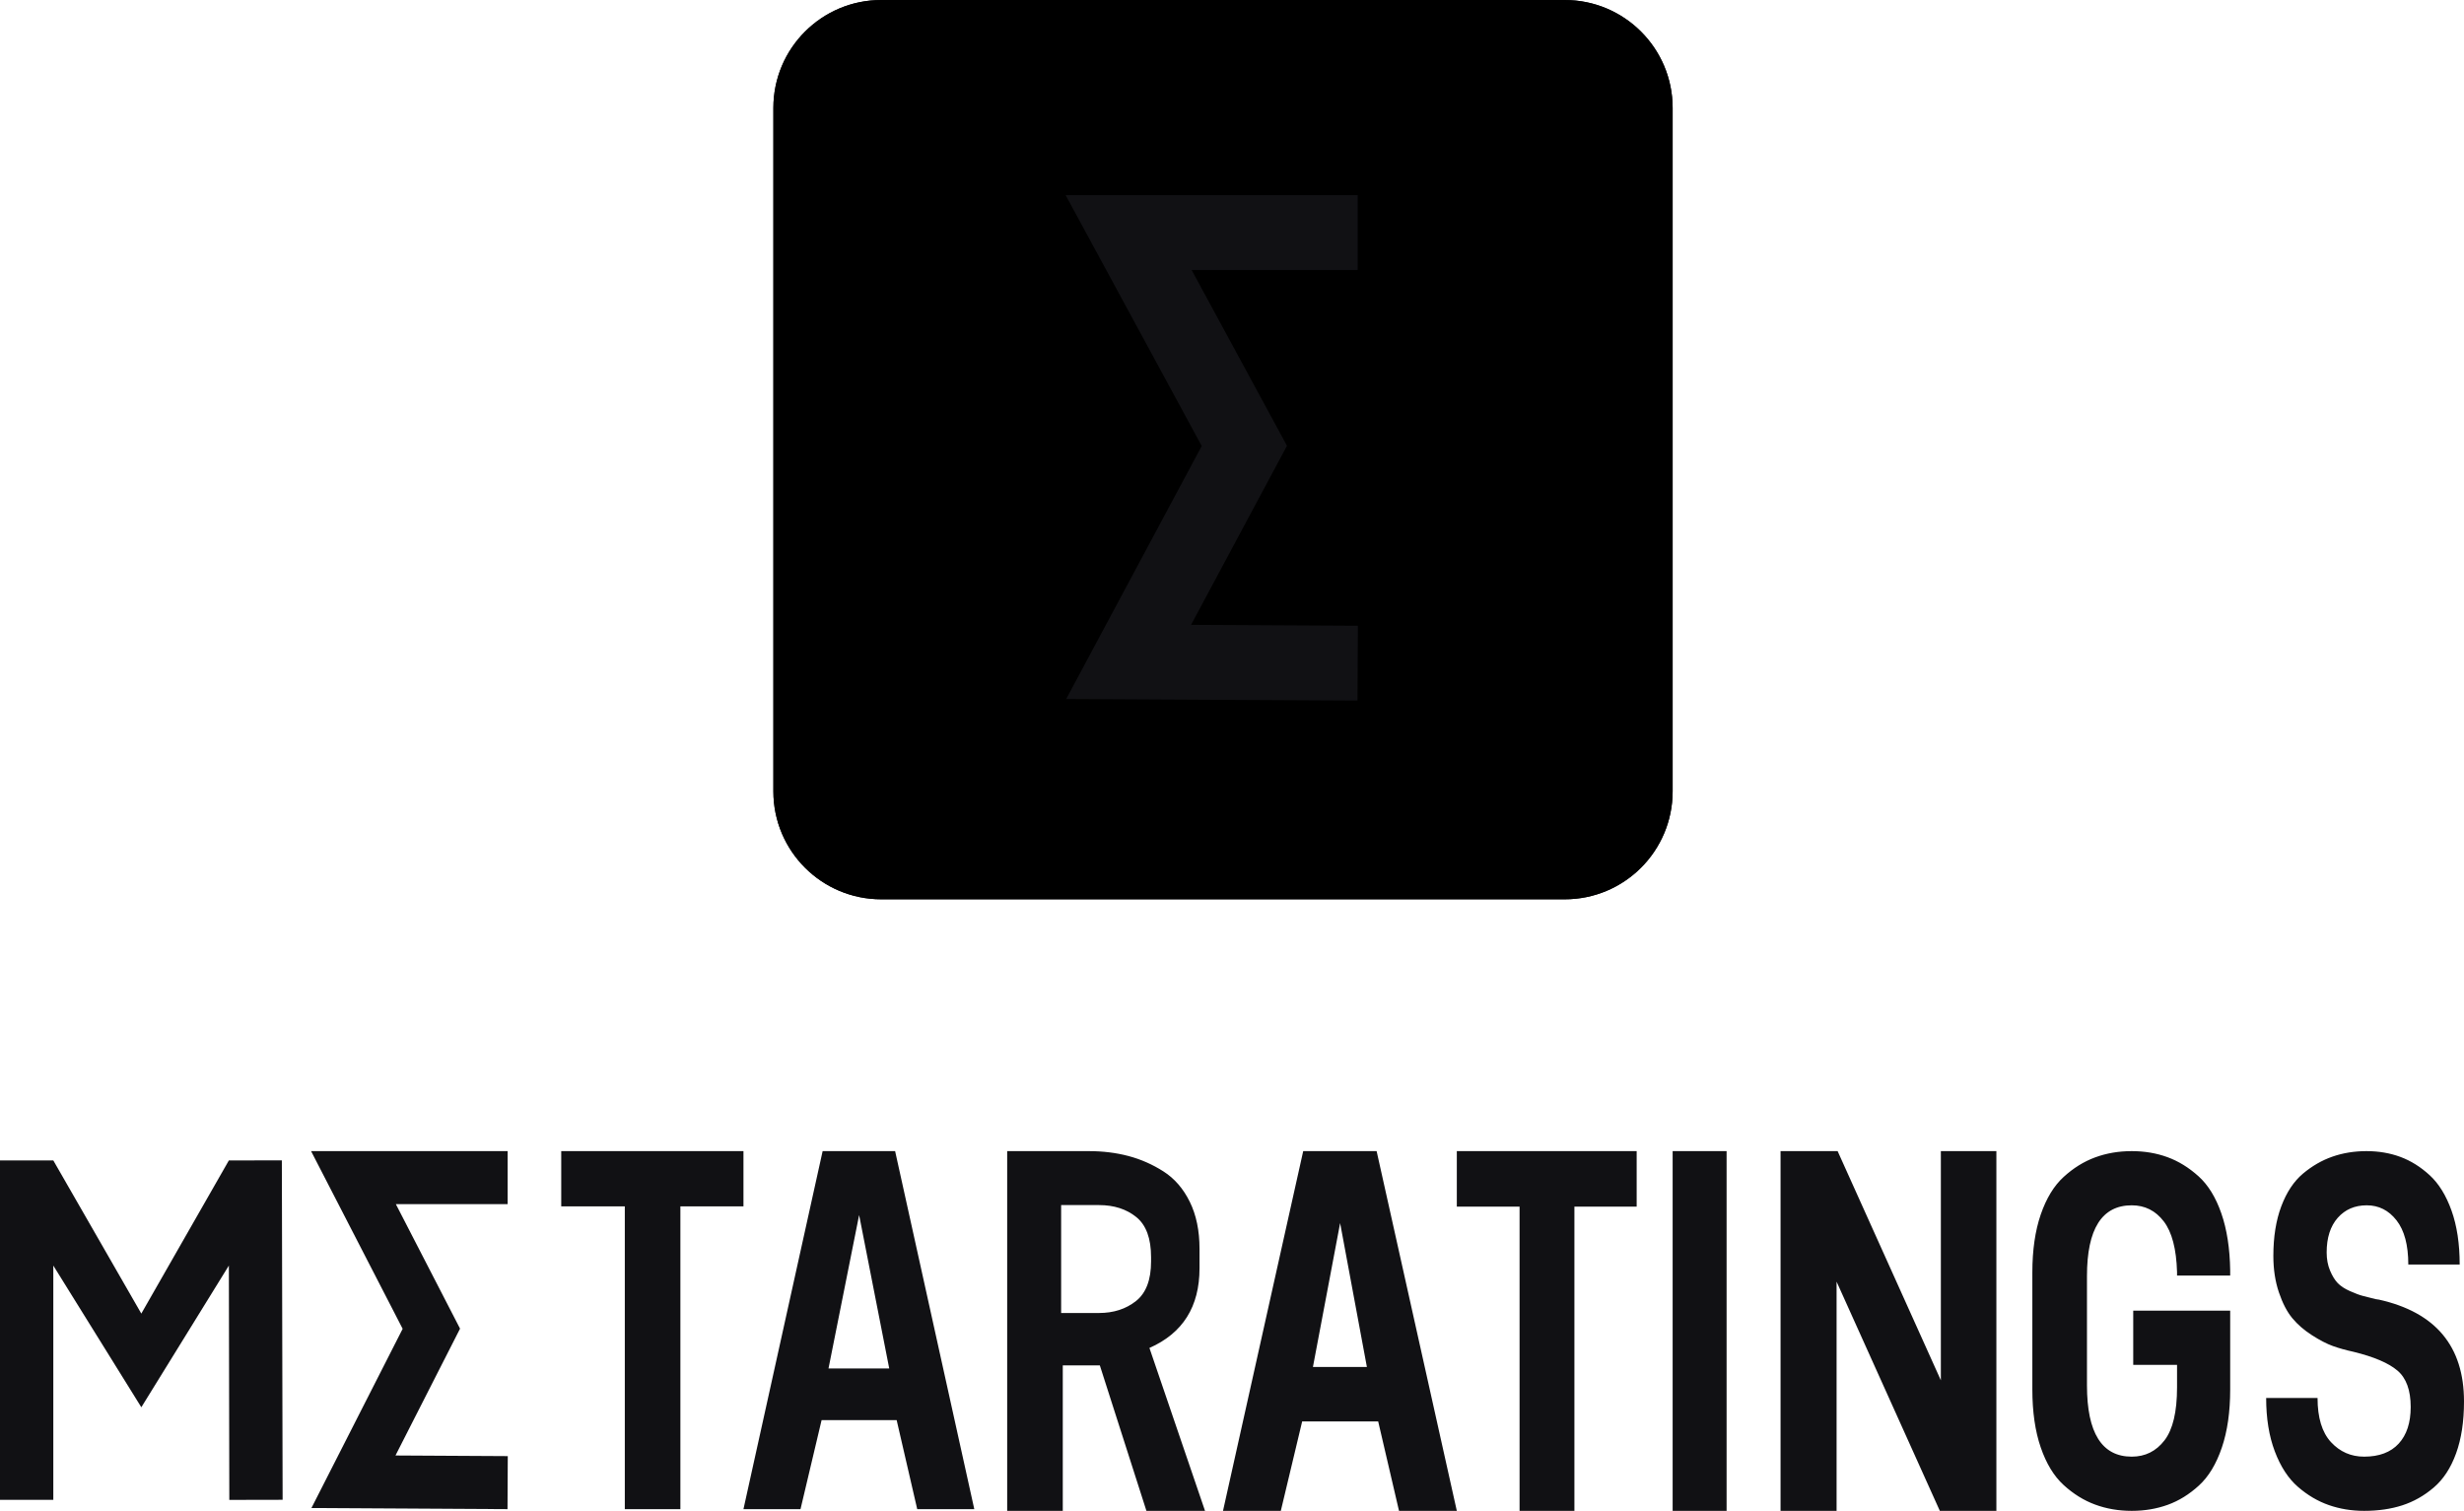 <?xml version="1.0" encoding="UTF-8"?>
<svg width="137px" height="84px" viewBox="0 0 137 84" version="1.1" xmlns="http://www.w3.org/2000/svg" xmlns:xlink="http://www.w3.org/1999/xlink">
    <!-- Generator: Sketch 52.4 (67378) - http://www.bohemiancoding.com/sketch -->
    <title>Group 6</title>
    <desc>Created with Sketch.</desc>
    <defs>
        <path d="M6,0 L44,8.8817842e-16 C47.314,2.79460044e-16 50,2.686 50,6 L50,42.883 L50,44 C50,47.314 47.314,50 44,50 L6,50 C2.686,50 4.05812251e-16,47.314 0,44 L0,6 C-4.05812251e-16,2.686 2.686,6.08718376e-16 6,0 Z" id="path-1"></path>
        <filter x="-10.0%" y="-10.0%" width="120.0%" height="120.0%" filterUnits="objectBoundingBox" id="filter-2">
            <feGaussianBlur stdDeviation="5" in="SourceAlpha" result="shadowBlurInner1"></feGaussianBlur>
            <feOffset dx="0" dy="0" in="shadowBlurInner1" result="shadowOffsetInner1"></feOffset>
            <feComposite in="shadowOffsetInner1" in2="SourceAlpha" operator="arithmetic" k2="-1" k3="1" result="shadowInnerInner1"></feComposite>
            <feColorMatrix values="0 0 0 0 0   0 0 0 0 0   0 0 0 0 0  0 0 0 0.5 0" type="matrix" in="shadowInnerInner1"></feColorMatrix>
        </filter>
    </defs>
    <g id="главная" stroke="none" stroke-width="1" fill="none" fill-rule="evenodd">
        <g id="1440-главная-кино-copy-3" transform="translate(-652, -2014)">
            <g id="Group-6" transform="translate(652, 2014)">
                <g id="Group" transform="translate(43, 0)">
                    <g id="Rectangle-Copy-18">
                        <use fill="#191A1D" fill-rule="evenodd" xlink:href="#path-1"></use>
                        <use fill="black" fill-opacity="1" filter="url(#filter-2)" xlink:href="#path-1"></use>
                    </g>
                    <polygon id="Path-2-Copy-8" fill="#111114" fill-rule="nonzero" points="16.25 10.85 32.489 10.85 32.489 15.011 23.255 15.011 28.557 24.784 23.224 34.739 32.5 34.789 32.477 38.95 16.281 38.863 23.817 24.797"></polygon>
                </g>
                <g id="Group-2" transform="translate(0, 64)" fill="#111114">
                    <path d="M41.337,6.75015599e-13 L41.337,3.071 L37.83,3.071 L37.83,19.905 L34.74,19.905 L34.74,3.071 L31.205,3.071 L31.205,6.75015599e-13 L41.337,6.75015599e-13 Z M50.998,19.905 L49.855,14.957 L45.681,14.957 L44.509,19.905 L41.337,19.905 L45.739,6.75015599e-13 L49.769,6.75015599e-13 L54.171,19.905 L50.998,19.905 Z M46.065,12.085 L49.442,12.085 L47.768,3.554 L46.065,12.085 Z M17.296,6.75015599e-13 L28.225,6.75015599e-13 L28.225,2.948 L22.01,2.948 L25.579,9.87 L21.989,16.922 L28.233,16.957 L28.218,19.905 L17.316,19.843 L22.388,9.879 L17.296,6.75015599e-13 Z M7.857,9.033 L12.725,0.518 L15.671,0.514 L15.714,19.385 L12.75,19.391 L12.725,6.363 L7.858,14.241 L2.964,6.363 L2.964,19.388 L-7.46069873e-14,19.388 L-7.10542736e-14,0.518 L2.964,0.518 L7.857,9.033 Z" id="Combined-Shape"></path>
                    <path d="M56,0 L60.539,0 C61.319,0 62.052,0.09 62.739,0.271 C63.426,0.452 64.076,0.738 64.689,1.129 C65.301,1.519 65.789,2.081 66.151,2.814 C66.513,3.548 66.694,4.419 66.694,5.429 L66.694,6.514 C66.694,8.648 65.765,10.124 63.909,10.943 L67,20 L63.742,20 L61.152,11.914 L59.091,11.914 L59.091,20 L56,20 L56,0 Z M64,6.133 L64,5.897 C64,4.852 63.726,4.108 63.177,3.665 C62.628,3.222 61.937,3 61.104,3 L59,3 L59,9 L61.104,9 C61.917,9 62.603,8.778 63.162,8.335 C63.721,7.892 64,7.158 64,6.133 Z M77.786,20 L76.628,15.029 L72.401,15.029 L71.214,20 L68,20 L72.459,0 L76.541,0 L81,20 L77.786,20 Z M73,12 L76,12 L74.512,4 L73,12 Z M91,0 L91,3.086 L87.538,3.086 L87.538,20 L84.489,20 L84.489,3.086 L81,3.086 L81,0 L91,0 Z M93,20 L93,0 L96,0 L96,20 L93,20 Z M107.913,0 L111,0 L111,20 L107.856,20 L102.115,7.257 L102.115,20 L99,20 L99,0 L102.173,0 L107.913,12.743 L107.913,0 Z M113,13.25 L113,6.75 C113,5.504 113.155,4.431 113.465,3.529 C113.775,2.627 114.199,1.929 114.738,1.437 C115.276,0.944 115.859,0.581 116.489,0.349 C117.118,0.116 117.798,0 118.527,0 C119.239,0 119.9,0.112 120.511,0.335 C121.122,0.558 121.697,0.911 122.235,1.395 C122.773,1.878 123.197,2.566 123.507,3.459 C123.818,4.351 123.982,5.411 124,6.639 L124,6.918 L121.045,6.918 L121.045,6.722 C121.008,5.439 120.762,4.5 120.306,3.905 C119.85,3.31 119.257,3.013 118.527,3.013 C116.867,3.013 116.037,4.324 116.037,6.946 L116.037,13.026 C116.037,15.667 116.867,16.987 118.527,16.987 C119.275,16.987 119.882,16.685 120.347,16.081 C120.812,15.477 121.045,14.496 121.045,13.138 L121.045,11.883 L118.609,11.883 L118.609,8.87 L124,8.87 L124,13.25 C124,14.496 123.845,15.574 123.535,16.485 C123.225,17.397 122.801,18.099 122.262,18.591 C121.724,19.084 121.145,19.442 120.525,19.665 C119.905,19.888 119.239,20 118.527,20 C117.798,20 117.118,19.884 116.489,19.651 C115.859,19.419 115.276,19.056 114.738,18.563 C114.199,18.071 113.775,17.373 113.465,16.471 C113.155,15.569 113,14.496 113,13.25 Z M126,13.724 L128.857,13.724 C128.857,14.821 129.106,15.639 129.604,16.179 C130.103,16.718 130.717,16.987 131.447,16.987 C132.283,16.987 132.924,16.746 133.369,16.262 C133.814,15.779 134.036,15.1 134.036,14.226 C134.036,13.296 133.792,12.622 133.302,12.204 C132.813,11.785 131.998,11.437 130.859,11.158 C130.432,11.065 130.049,10.958 129.711,10.837 C129.373,10.716 128.986,10.516 128.55,10.237 C128.114,9.958 127.749,9.642 127.455,9.289 C127.161,8.935 126.912,8.457 126.708,7.852 C126.503,7.248 126.4,6.574 126.4,5.83 C126.4,4.77 126.547,3.849 126.841,3.068 C127.135,2.287 127.535,1.683 128.042,1.255 C128.55,0.828 129.097,0.511 129.684,0.307 C130.272,0.102 130.904,0 131.58,0 C132.256,0 132.884,0.107 133.462,0.321 C134.041,0.535 134.584,0.874 135.091,1.339 C135.598,1.804 136.003,2.459 136.306,3.305 C136.608,4.152 136.76,5.151 136.76,6.304 L133.903,6.304 C133.903,5.225 133.685,4.407 133.249,3.849 C132.813,3.291 132.261,3.013 131.593,3.013 C130.926,3.013 130.388,3.245 129.978,3.71 C129.569,4.175 129.364,4.816 129.364,5.635 C129.364,6.007 129.426,6.341 129.551,6.639 C129.676,6.936 129.818,7.169 129.978,7.336 C130.138,7.503 130.365,7.652 130.659,7.782 C130.953,7.913 131.189,8.001 131.367,8.047 C131.544,8.094 131.785,8.154 132.087,8.229 C132.176,8.247 132.239,8.257 132.274,8.257 C135.425,8.963 137,10.851 137,13.919 C137,15.035 136.853,15.997 136.559,16.806 C136.266,17.615 135.852,18.247 135.318,18.703 C134.784,19.159 134.201,19.489 133.569,19.693 C132.937,19.898 132.23,20 131.447,20 C130.752,20 130.098,19.893 129.484,19.679 C128.87,19.465 128.296,19.126 127.762,18.661 C127.228,18.196 126.801,17.541 126.481,16.695 C126.16,15.848 126,14.858 126,13.724 Z" id="RATINGS-Copy-11"></path>
                </g>
            </g>
        </g>
    </g>
</svg>